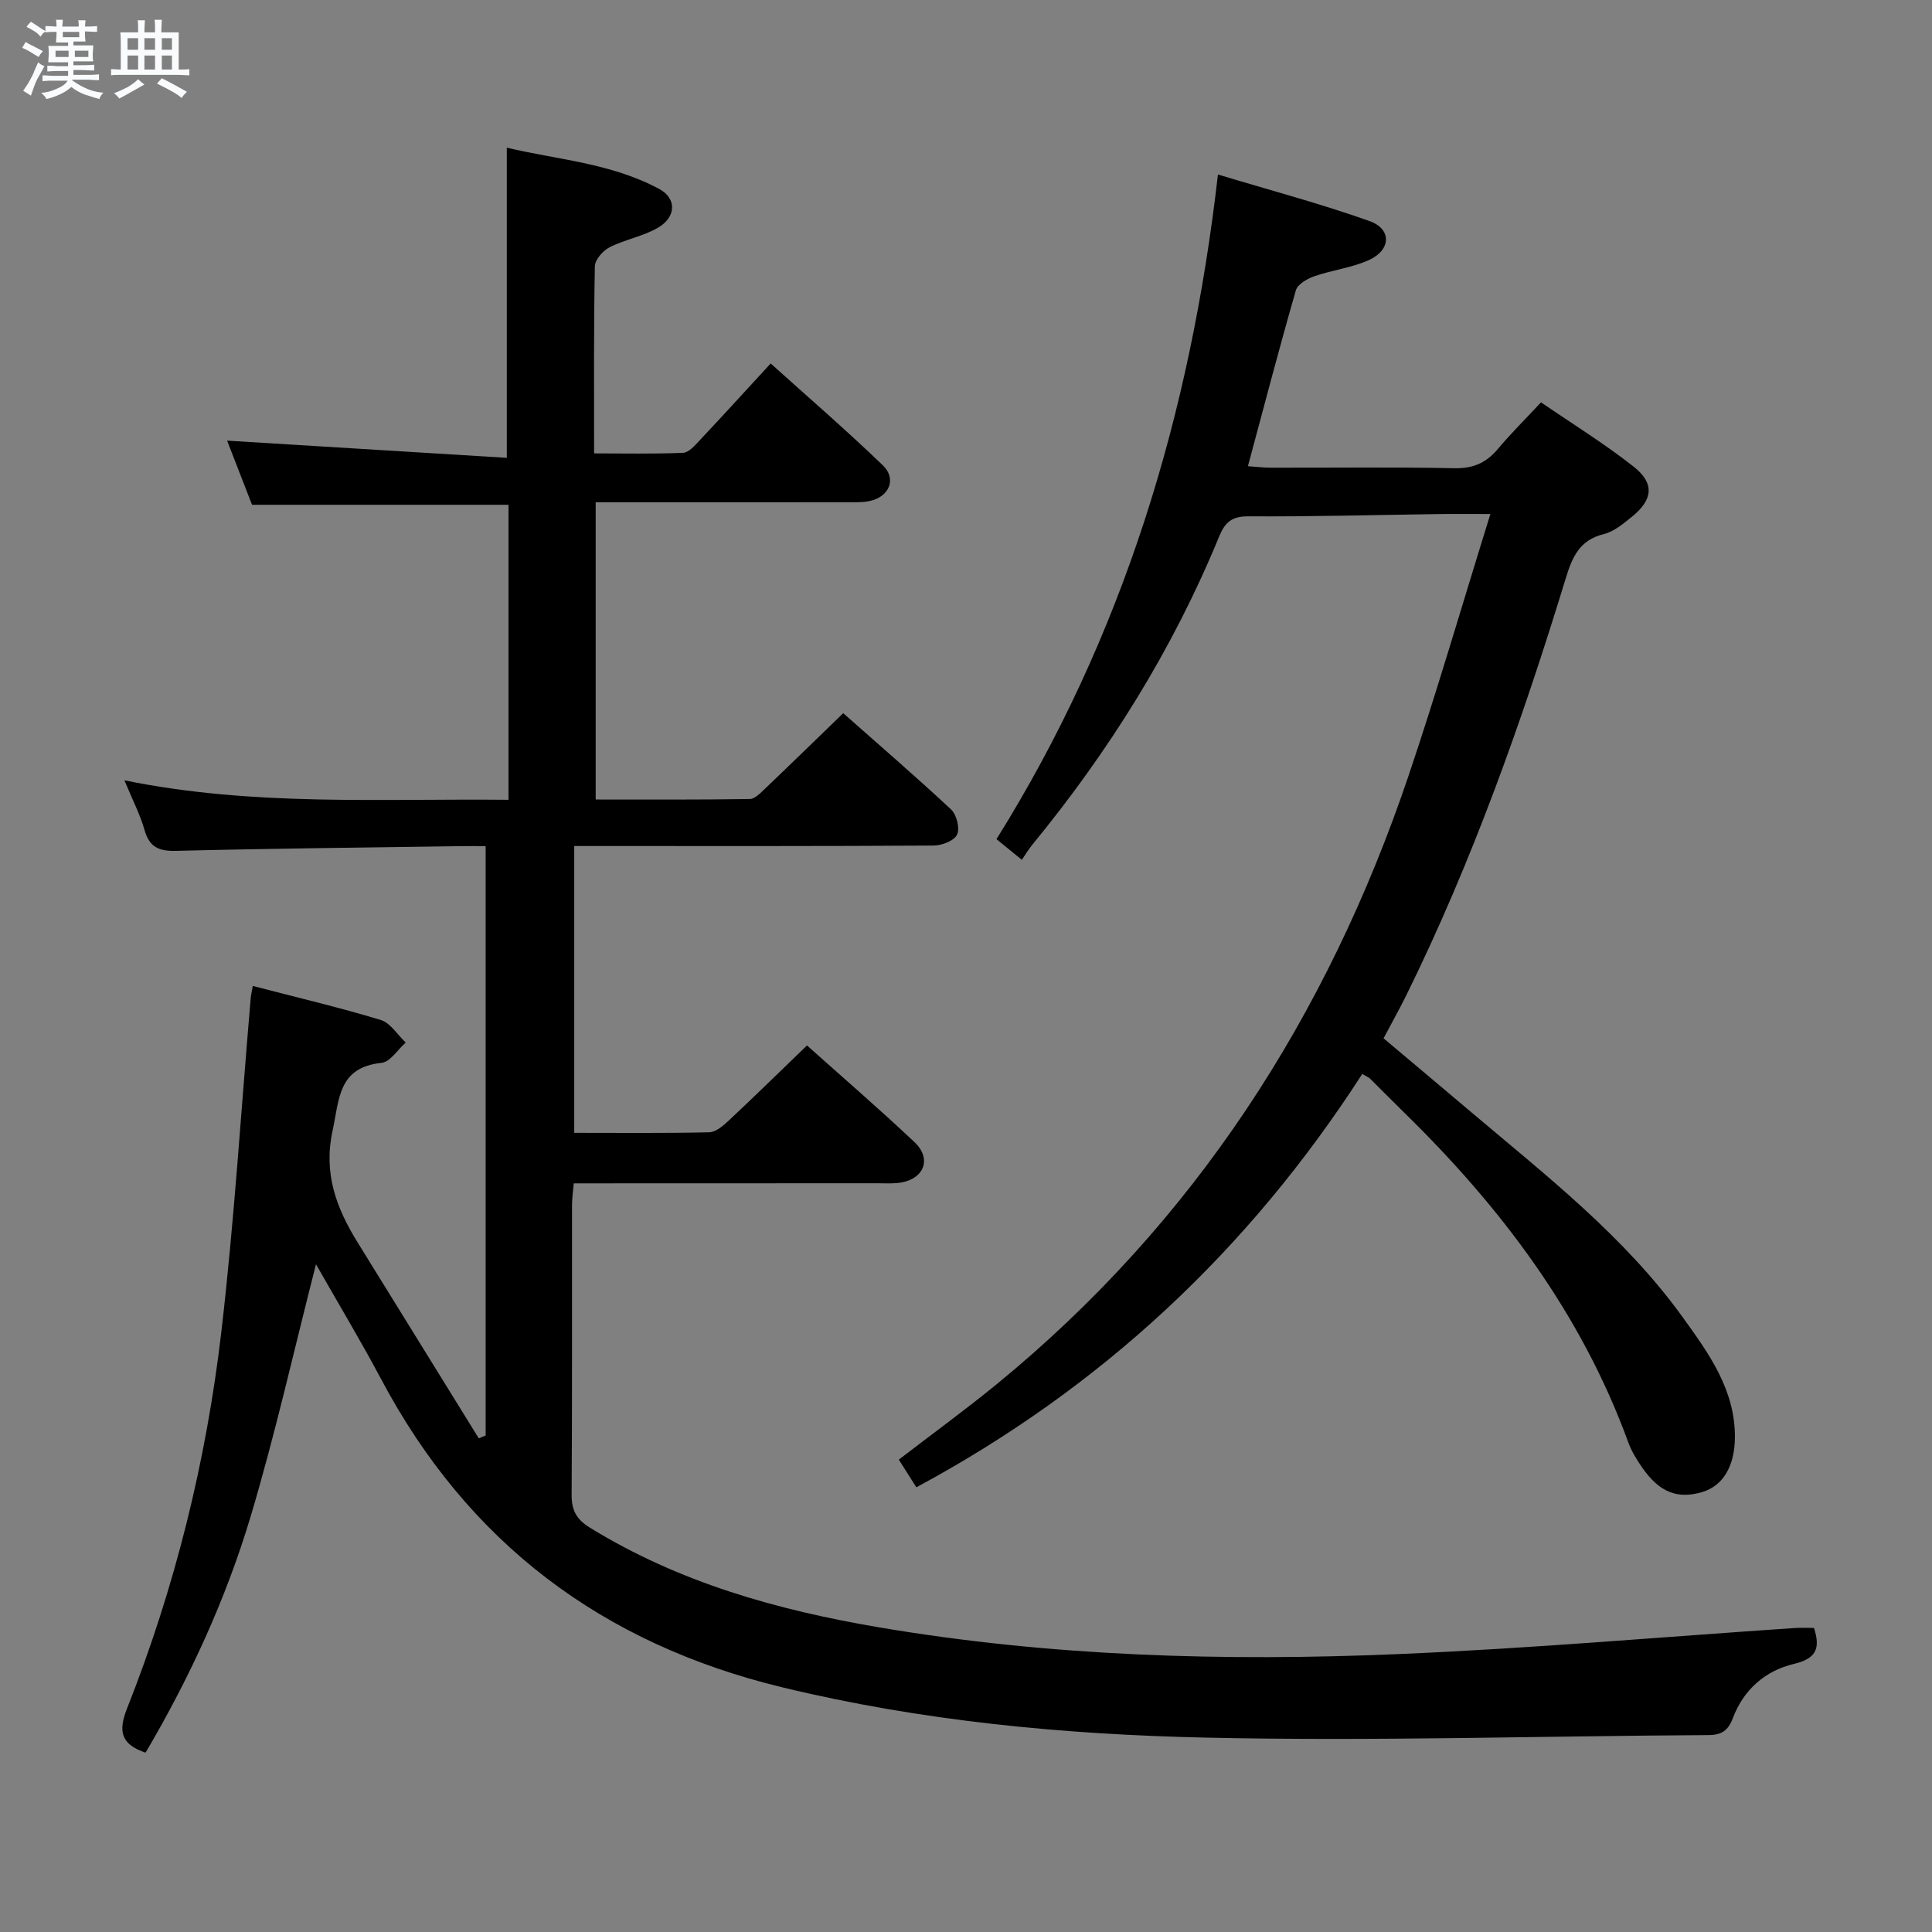 <svg enable-background="new 0 0 400 400" viewBox="0 0 400 400" xmlns="http://www.w3.org/2000/svg"><rect x="0" y="0" width="400" height="400" fill="#808080" stroke="none"/><path d="m6.8 9.5c.6.3 1.3.7 2.1 1.1-.4.4-.7.8-.9 1.2-.7-.4-1.3-.8-1.8-1.1s-1.1-.6-1.6-.8c.2-.4.5-.8.7-1.2.4.2.8.5 1.5.8zm.9 6.9c-.3.6-.5 1.1-.7 1.7s-.4 1.1-.6 1.7c-.6-.4-1.1-.7-1.6-1 .7-1 1.2-1.8 1.5-2.4.3-.5.6-1.1.8-1.7.3-.6.5-1.2.8-1.8.3.3.8.6 1.3.8-.7 1.3-1.2 2.2-1.5 2.7zm.1-11c.4.3 1 .7 1.7 1.1-.5.2-.8.6-1.1 1.1-.5-.6-1-1-1.4-1.2s-.9-.6-1.5-.8c.2-.4.5-.7.9-1.1.5.3.9.6 1.4.9zm10.5 13.1c1 .4 2 .6 3.1.7-.4.4-.7.8-.8 1.3-.9-.2-1.9-.6-3-.9-1-.4-2-.9-2.8-1.6-.5.4-1.1.9-1.9 1.3s-1.9.9-3.3 1.2c-.1-.3-.5-.8-1.1-1.3 1 0 2.1-.3 3.2-.8 1.2-.5 1.9-1 2.3-1.7h-3.2c-.4 0-1 0-2 .1v-1.2c1 0 1.7.1 2 .1h3.3v-1h-2.3c-.2 0-.9 0-2 .1v-1.2c1.2 0 1.9.1 2 .1h2.3v-.8h-4.1c0-.7.1-1.2.1-1.6 0-.5 0-1.1-.1-1.8h4.1v-.7h-2.5c0-.6.1-1.1.1-1.6v-.6h-.5c-.4 0-1 0-1.8.1v-1.3c1.2 0 1.9.1 2.1.1h.2c0-.3 0-.8-.1-1.4h1.4c0 .6-.1 1-.1 1.4h3.4c0-.4 0-.8-.1-1.3h1.5c0 .4-.1.9-.1 1.3.7 0 1.5 0 2.5-.1v1.2c-1 0-1.8-.1-2.5-.1v.6c0 .3 0 .8.1 1.5h-2.5v.8h4.1c0 .7-.1 1.3-.1 1.8s0 1 .1 1.5h-4.1v.8h1.4c.8 0 1.8 0 2.9-.1v1.2c-1 0-1.9-.1-2.8-.1h-1.5v1h3.2c.3 0 1 0 2.1-.1v1.2c-1.1 0-1.8-.1-2.1-.1h-3.4l-.1.1c1.4 1 2.4 1.5 3.4 1.9zm-4.1-6.7v-1.3h-2.7v1.3zm2.2-4.1v-1.1h-3.4v1.1zm1.9 4.1v-1.3h-2.8v1.3z" fill="#fafbfc"/><path d="m37 6.7v2.3 5.4c1 0 1.8 0 2.2-.1v1.3c-.6 0-1.5-.1-2.5-.1h-11.9c-.7 0-1.3 0-1.8.1v-1.3c.5 0 1.1.1 2 .1v-5.2c0-1 0-1.8-.1-2.5h3.7c0-1.3 0-2.1-.1-2.5h1.5c0 .4-.1 1.3-.1 2.5h2.2c0-1.2 0-2.1-.1-2.6h1.5c0 .4-.1 1.3-.1 2.6zm-12.3 13.7c-.3-.4-.7-.8-1.1-1.1 1.1-.4 2.1-.9 2.9-1.3.8-.5 1.5-1 2.1-1.6.4.4.9.8 1.3 1.1-2.5 1.4-4.2 2.4-5.2 2.9zm3.9-10.1v-2.4h-2.2v2.4zm0 4.1v-2.9h-2.2v2.9zm3.5-4.1v-2.4h-2.2v2.4zm0 4.1v-2.9h-2.2v2.9zm.4 2.9 1-1.1c.6.3 1.4.7 2.5 1.3s2 1.1 2.7 1.5c-.4.4-.8.8-1.1 1.3-.8-.8-2.5-1.7-5.1-3zm3.1-7v-2.4h-2.1v2.4zm0 4.1v-2.9h-2.1v2.9z" fill="#fafbfc"/><g fill="#000001"><path d="m65.42 261.75c-4.54 17.74-8.43 35.16-13.53 52.22-5.14 17.18-12.66 33.46-21.75 48.9-5.15-1.73-5.69-4.48-3.84-9.14 9.95-25.12 16.4-51.24 19.53-78.02 2.67-22.92 4.09-45.98 6.07-68.98.06-.65.21-1.29.43-2.6 8.96 2.33 17.8 4.41 26.49 7.04 2.01.61 3.47 3.07 5.18 4.68-1.66 1.46-3.21 4.01-5 4.2-9.02.95-8.72 7.47-10.15 14.07-1.91 8.83.78 15.96 5.14 23.03 8.37 13.56 16.76 27.1 25.14 40.65.47-.2.95-.4 1.42-.6 0-40.44 0-80.88 0-122.02-1.65 0-3.42-.02-5.18 0-19.64.29-39.29.49-58.92.98-3.59.09-5.52-.77-6.53-4.33-.9-3.16-2.45-6.14-4.16-10.27 26.69 5.44 52.96 3.75 79.52 4.03 0-20.69 0-40.77 0-61.08-17.61 0-35.14 0-53.1 0-1.7-4.36-3.54-9.11-5.16-13.28 19.29 1.19 38.57 2.37 57.91 3.56 0-22.02 0-42.76 0-64.22 10.3 2.48 21.58 3.16 31.6 8.58 3.59 1.94 3.47 5.78-.26 7.97-3.08 1.81-6.84 2.44-10.06 4.07-1.38.7-3.03 2.58-3.05 3.95-.25 12.66-.16 25.32-.16 38.73 6.26 0 12.35.14 18.42-.12 1.19-.05 2.46-1.53 3.44-2.58 4.79-5.09 9.49-10.26 14.7-15.92 7.87 7.09 15.75 13.89 23.23 21.1 2.9 2.79 1.32 6.52-2.72 7.38-1.6.34-3.31.25-4.97.26-17.14.02-34.29.01-51.77.01v61.53c10.66 0 21.28.06 31.9-.1 1.07-.02 2.23-1.25 3.15-2.13 5.29-5.04 10.51-10.14 16.2-15.64 7.29 6.45 14.94 13.04 22.32 19.92 1.15 1.07 1.87 3.89 1.26 5.2-.58 1.27-3.13 2.27-4.82 2.28-22.66.15-45.32.1-67.99.1-1.99 0-3.98 0-6.46 0v59.38c9.39 0 18.67.1 27.94-.11 1.39-.03 2.93-1.38 4.08-2.46 5.35-5.01 10.58-10.13 16.17-15.52 7.22 6.46 14.89 13.07 22.26 20.02 3.55 3.34 2.08 7.47-2.68 8.34-1.62.3-3.32.17-4.98.17-20.8.02-41.62.02-62.89.02-.14 1.65-.36 3.07-.36 4.5-.02 20 .05 39.99-.08 59.99-.02 3.23 1.01 5.09 3.79 6.8 18.46 11.37 38.8 17.07 59.95 20.65 35.61 6.03 71.5 7.05 107.45 5.52 27.39-1.16 54.72-3.56 82.08-5.4 1.3-.09 2.61-.01 3.94-.01 1.4 4.27.45 6.36-4.2 7.46-5.9 1.4-10.38 5.34-12.58 11.18-.97 2.58-2.29 3.52-5.05 3.54-34.63.19-69.27 1.29-103.88.53-29.53-.64-58.97-3.42-87.9-10.42-37.29-9.03-65.08-29.92-83.08-63.88-4.21-7.91-8.83-15.58-13.45-23.71z"/><path d="m282.04 222.35c-23.43 36.34-53.89 64.92-92.32 85.58-1.29-2.04-2.4-3.79-3.63-5.73 6.9-5.31 13.74-10.28 20.28-15.63 40.93-33.5 68.43-76.17 85.25-125.95 5.93-17.57 11.1-35.41 16.95-54.2-4.18 0-7.42-.04-10.66.01-13.15.18-26.29.55-39.44.47-3.5-.02-4.87 1.27-6.1 4.27-9.55 23.25-22.73 44.32-38.65 63.73-.73.89-1.33 1.9-2.16 3.11-2.17-1.77-3.67-2.99-5.25-4.27 26.19-41.93 40.15-87.75 45.85-137.61 10.76 3.25 21.24 6.03 31.41 9.65 4.58 1.63 4.44 5.94-.06 8.02-3.56 1.64-7.64 2.09-11.38 3.39-1.47.51-3.46 1.65-3.83 2.9-3.44 11.93-6.57 23.94-9.93 36.43 1.62.11 3.18.31 4.74.31 12.66.03 25.33-.15 37.99.11 3.89.08 6.59-1.1 9.01-3.98 2.66-3.17 5.62-6.1 8.94-9.66 6.5 4.46 13.14 8.55 19.22 13.35 4.34 3.43 3.94 6.83-.37 10.31-1.79 1.45-3.75 3.11-5.89 3.63-5.01 1.23-6.52 4.81-7.84 9.15-9.03 29.55-19.35 58.61-33.04 86.38-1.39 2.82-2.93 5.56-4.68 8.85 6.13 5.16 12.22 10.27 18.28 15.4 15.5 13.11 31.6 25.64 43.62 42.3 5.43 7.53 11 15.15 10.84 25.17-.09 5.8-2.52 9.81-6.75 11.07-5.13 1.52-8.86.07-12.41-5.02-1.13-1.62-2.22-3.37-2.89-5.21-9.72-26.7-26.34-48.7-46.43-68.34-2.38-2.33-4.72-4.71-7.09-7.05-.24-.23-.58-.35-1.58-.94z"/></g></svg>